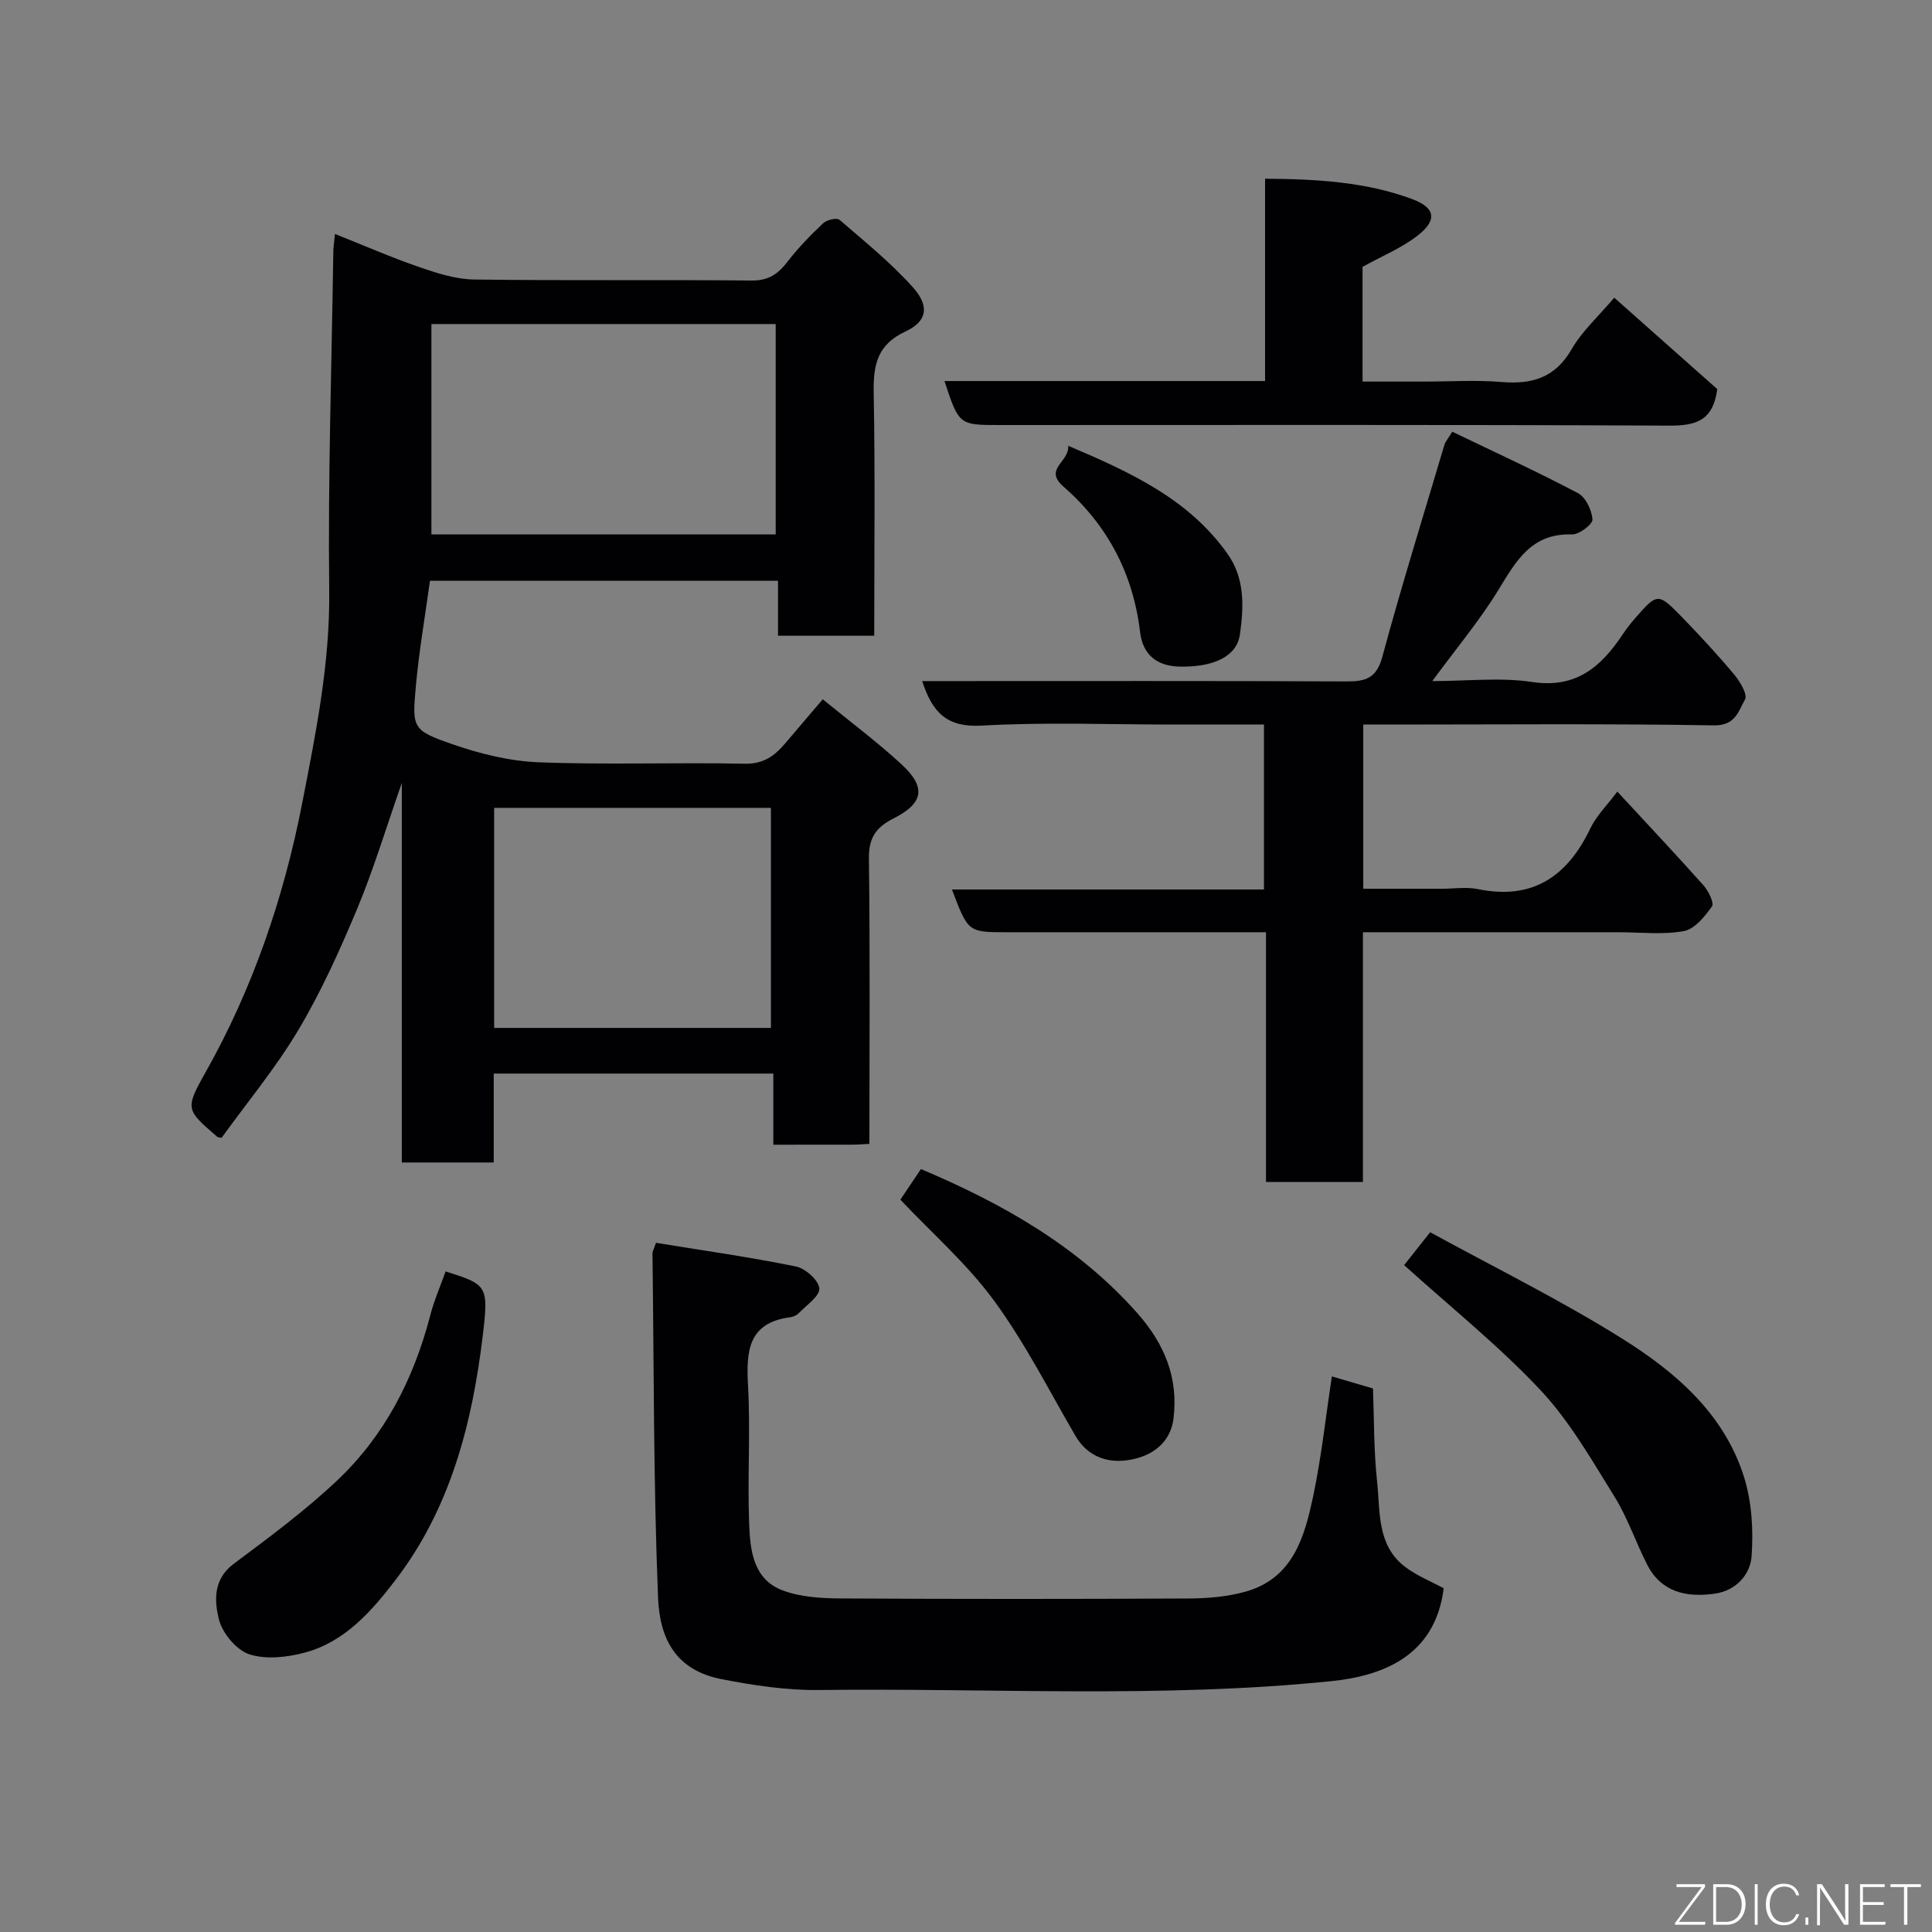 <svg enable-background="new 0 0 400 400" viewBox="0 0 400 400" xmlns="http://www.w3.org/2000/svg"><rect x="0" y="0" width="400" height="400" fill="#808080" stroke="none"/><g fill="#010103"><path d="m180 236.82c-1.49.08-2.46.17-3.42.17-5.31.01-10.62.01-16.47.01 0-5.02 0-9.75 0-14.73-19.48 0-38.41 0-57.89 0v18.41c-6.59 0-12.65 0-19.03 0 0-25.89 0-51.66 0-78.58-3.32 9.48-5.87 17.98-9.27 26.13-3.58 8.55-7.43 17.09-12.16 25.04-4.66 7.83-10.55 14.92-15.89 22.31-.43-.1-.75-.09-.92-.24-6.39-5.53-6.7-5.7-2.47-13.19 9.89-17.51 16.29-36.37 20.09-55.88 2.8-14.4 5.76-28.9 5.59-43.87-.27-23.42.51-46.85.85-70.28.01-.96.17-1.93.34-3.68 6.07 2.41 11.71 4.88 17.5 6.87 3.64 1.26 7.52 2.51 11.31 2.56 19.16.26 38.32.02 57.48.21 3.46.03 5.43-1.34 7.39-3.88 2.21-2.87 4.77-5.5 7.4-7.99.74-.7 2.82-1.18 3.38-.7 5.2 4.47 10.58 8.84 15.15 13.92 3.54 3.93 3.04 7.09-1.46 9.18-5.89 2.74-6.71 6.94-6.61 12.69.31 16.64.11 33.3.11 50.32-6.6 0-12.98 0-19.92 0 0-3.68 0-7.42 0-11.37-24.14 0-47.74 0-72.06 0-.99 7.25-2.28 14.6-2.94 22.01-.76 8.5-.66 8.95 7.55 11.81 5.77 2.01 11.96 3.53 18.03 3.76 14.14.54 28.32-.01 42.48.29 3.89.08 6.19-1.58 8.39-4.17 2.55-3.01 5.12-6.01 7.81-9.17 5.67 4.64 11.21 8.77 16.27 13.43 5.2 4.78 4.65 8.08-1.67 11.27-3.6 1.82-5.1 4.02-5.04 8.29.25 19.47.1 38.96.1 59.05zm-90.68-169.73v43.55h71.28c0-14.74 0-29.11 0-43.55-23.87 0-47.34 0-71.28 0zm70.29 145.73c0-15.56 0-30.6 0-45.56-19.31 0-38.23 0-57.3 0v45.56z"/><path d="m334.85 163.89c6.17 6.68 12.08 12.95 17.81 19.38 1.04 1.16 2.29 3.67 1.78 4.39-1.47 2.1-3.59 4.7-5.81 5.11-4.35.8-8.96.24-13.46.24-17.48 0-34.96 0-52.99 0v51.7c-6.93 0-13.32 0-20.07 0 0-17.13 0-34.06 0-51.7-2.12 0-3.88 0-5.64 0-16 0-32 0-47.99 0-8.04 0-8.04 0-11.39-8.85h64.6c0-11.55 0-22.6 0-34.15-6.27 0-12.39 0-18.51 0-13.33 0-26.69-.53-39.98.22-7.01.39-10.12-2.54-12.27-9.22h5.34c27.5 0 54.99-.06 82.49.07 3.96.02 6.23-.63 7.43-5.08 3.99-14.74 8.53-29.32 12.88-43.96.18-.59.65-1.1 1.61-2.66 8.71 4.2 17.49 8.22 26.02 12.72 1.6.84 2.88 3.53 3 5.46.06.99-2.78 3.14-4.25 3.09-8.28-.28-11.48 5.34-15.12 11.32-3.87 6.37-8.73 12.15-13.79 19.04 7.32 0 14.14-.8 20.69.19 9.06 1.37 14.21-3.11 18.65-9.74.82-1.22 1.71-2.39 2.68-3.49 4.63-5.27 4.7-5.32 9.86-.01 3.68 3.8 7.28 7.69 10.66 11.74 1.19 1.43 2.78 4.12 2.21 5.11-1.33 2.33-1.94 5.45-6.44 5.37-22.32-.38-44.66-.17-66.99-.17-1.79 0-3.58 0-5.61 0v34h16.24c2.5 0 5.08-.42 7.48.07 11.4 2.33 18.56-2.66 23.32-12.62 1.26-2.61 3.46-4.76 5.56-7.57z"/><path d="m135.82 257.31c9.68 1.58 19.38 2.95 28.96 4.9 1.96.4 4.7 2.83 4.85 4.53.14 1.58-2.65 3.46-4.24 5.12-.42.44-1.13.77-1.74.85-8.77 1.14-9.17 7.01-8.78 14.16.53 9.47-.13 19 .23 28.48.2 5.5.77 11.62 6.95 13.93 3.72 1.39 8.03 1.64 12.07 1.66 23.99.14 47.99.13 71.99.01 3.91-.02 7.96-.36 11.71-1.4 9.93-2.76 12.3-11.41 14.09-19.94 1.68-7.99 2.55-16.14 3.84-24.64 2.39.7 4.99 1.47 8.51 2.5.24 6.2.15 12.77.85 19.26.67 6.17-.08 13.09 5.67 17.57 2.42 1.89 5.4 3.05 8.12 4.54-1.77 14.23-12.93 18.17-23.31 19.23-35.32 3.6-70.73 1.38-106.09 1.83-6.67.08-13.44-.96-20.02-2.23-9.67-1.86-12.9-8.48-13.24-16.91-.95-23.74-.85-47.51-1.15-71.28-.02-.32.19-.62.73-2.17z"/><path d="m195.54 78.89h66.38c0-13.95 0-27.67 0-41.89 10.71.07 20.8.65 30.41 4.2 4.84 1.79 5.29 4.33 1.28 7.49-3.34 2.64-7.45 4.3-11.51 6.56v23.75h12.81c5.33 0 10.69-.35 15.98.09 6.29.52 11.07-.86 14.48-6.76 2.17-3.76 5.56-6.82 8.84-10.7 7.23 6.41 14.46 12.84 21.33 18.93-.88 6.69-4.57 7.59-10.07 7.56-46.15-.22-92.29-.12-138.43-.12-8.49 0-8.49 0-11.5-9.11z"/><path d="m290.71 261.93c1.33-1.68 3.05-3.85 5.39-6.81 13.39 7.34 27.02 14.04 39.82 22.07 10.99 6.89 21.03 15.51 25.14 28.54 1.63 5.17 1.98 11.01 1.59 16.45-.27 3.83-3.24 7.17-7.67 7.78-5.77.8-11-.26-13.94-6-2.38-4.64-4.04-9.69-6.77-14.09-4.73-7.6-9.25-15.57-15.3-22.03-8.64-9.2-18.58-17.16-28.26-25.91z"/><path d="m92.26 263.23c8.63 2.76 8.95 2.84 7.67 13.47-2.19 18.14-6.71 35.63-18.06 50.44-4.9 6.39-10.4 12.72-18.61 14.97-3.7 1.01-8.13 1.53-11.62.4-2.7-.88-5.62-4.39-6.32-7.25-.94-3.81-1.22-8.29 3.07-11.49 7.35-5.49 14.78-10.99 21.43-17.27 9.85-9.3 15.85-21.06 19.26-34.17.8-3.11 2.11-6.08 3.18-9.1z"/><path d="m186.41 248.38c1.32-1.97 2.76-4.11 4.26-6.34 16.8 7.11 32.39 15.87 44.72 29.74 5.7 6.41 8.63 13.48 7.56 21.99-.54 4.29-3.55 7.03-7.42 8.11-5.89 1.65-10.37-.33-12.84-4.55-5.49-9.42-10.44-19.25-16.86-28.01-5.57-7.62-12.85-13.98-19.42-20.94z"/><path d="m221.17 92.3c13.22 5.6 25 11.13 32.96 22.34 3.65 5.14 3.38 11 2.59 16.67-.64 4.63-5.43 6.78-12.25 6.71-4.89-.05-7.86-2.38-8.43-7.17-1.44-12.09-6.74-22.13-15.84-30.09-4.23-3.68 1.19-5.03.97-8.46z"/></g><path d="m346.9 398 5.4-7.3h-5.2v-.6h5.9v.6l-5.4 7.2h5.5l-.1.6h-6.2v-.5z" fill="#fbfcfa"/><path d="m354.7 390.1h2.8c2.3 0 3.9 1.6 3.9 4.1s-1.6 4.3-3.9 4.3h-2.8zm.6 7.8h2c2.2 0 3.3-1.6 3.3-3.6 0-1.8-1-3.6-3.3-3.6h-2z" fill="#fbfcfa"/><path d="m363.9 390.1v8.4h-.6v-8.4h1.6z" fill="#fbfcfa"/><path d="m372.5 396.3c-.4 1.3-1.4 2.3-3.2 2.3-2.4 0-3.7-1.9-3.7-4.3 0-2.3 1.2-4.3 3.7-4.3 1.8 0 2.9 1 3.2 2.4h-.6c-.4-1.1-1.1-1.8-2.5-1.8-2.1 0-3 1.9-3 3.7s.9 3.7 3 3.7c1.4 0 2.1-.7 2.5-1.7z" fill="#fbfcfa"/><path d="m373.8 398.5v-1.5h.6v1.5z" fill="#fbfcfa"/><path d="m376.2 398.5v-8.4h1c1.3 2 4.4 6.7 4.9 7.6-.1-1.2-.1-2.4-.1-3.8v-3.8h.7v8.4h-.9c-1.2-1.9-4.4-6.8-5-7.7.1 1.1 0 2.3 0 3.9v3.9h-.6z" fill="#fbfcfa"/><path d="m390 394.4h-4.3v3.5h4.7l-.1.6h-5.2v-8.4h5.1v.6h-4.5v3.1h4.3z" fill="#fbfcfa"/><path d="m394.2 390.7h-2.8v-.6h6.3v.6h-2.8v7.8h-.7z" fill="#fbfcfa"/></svg>